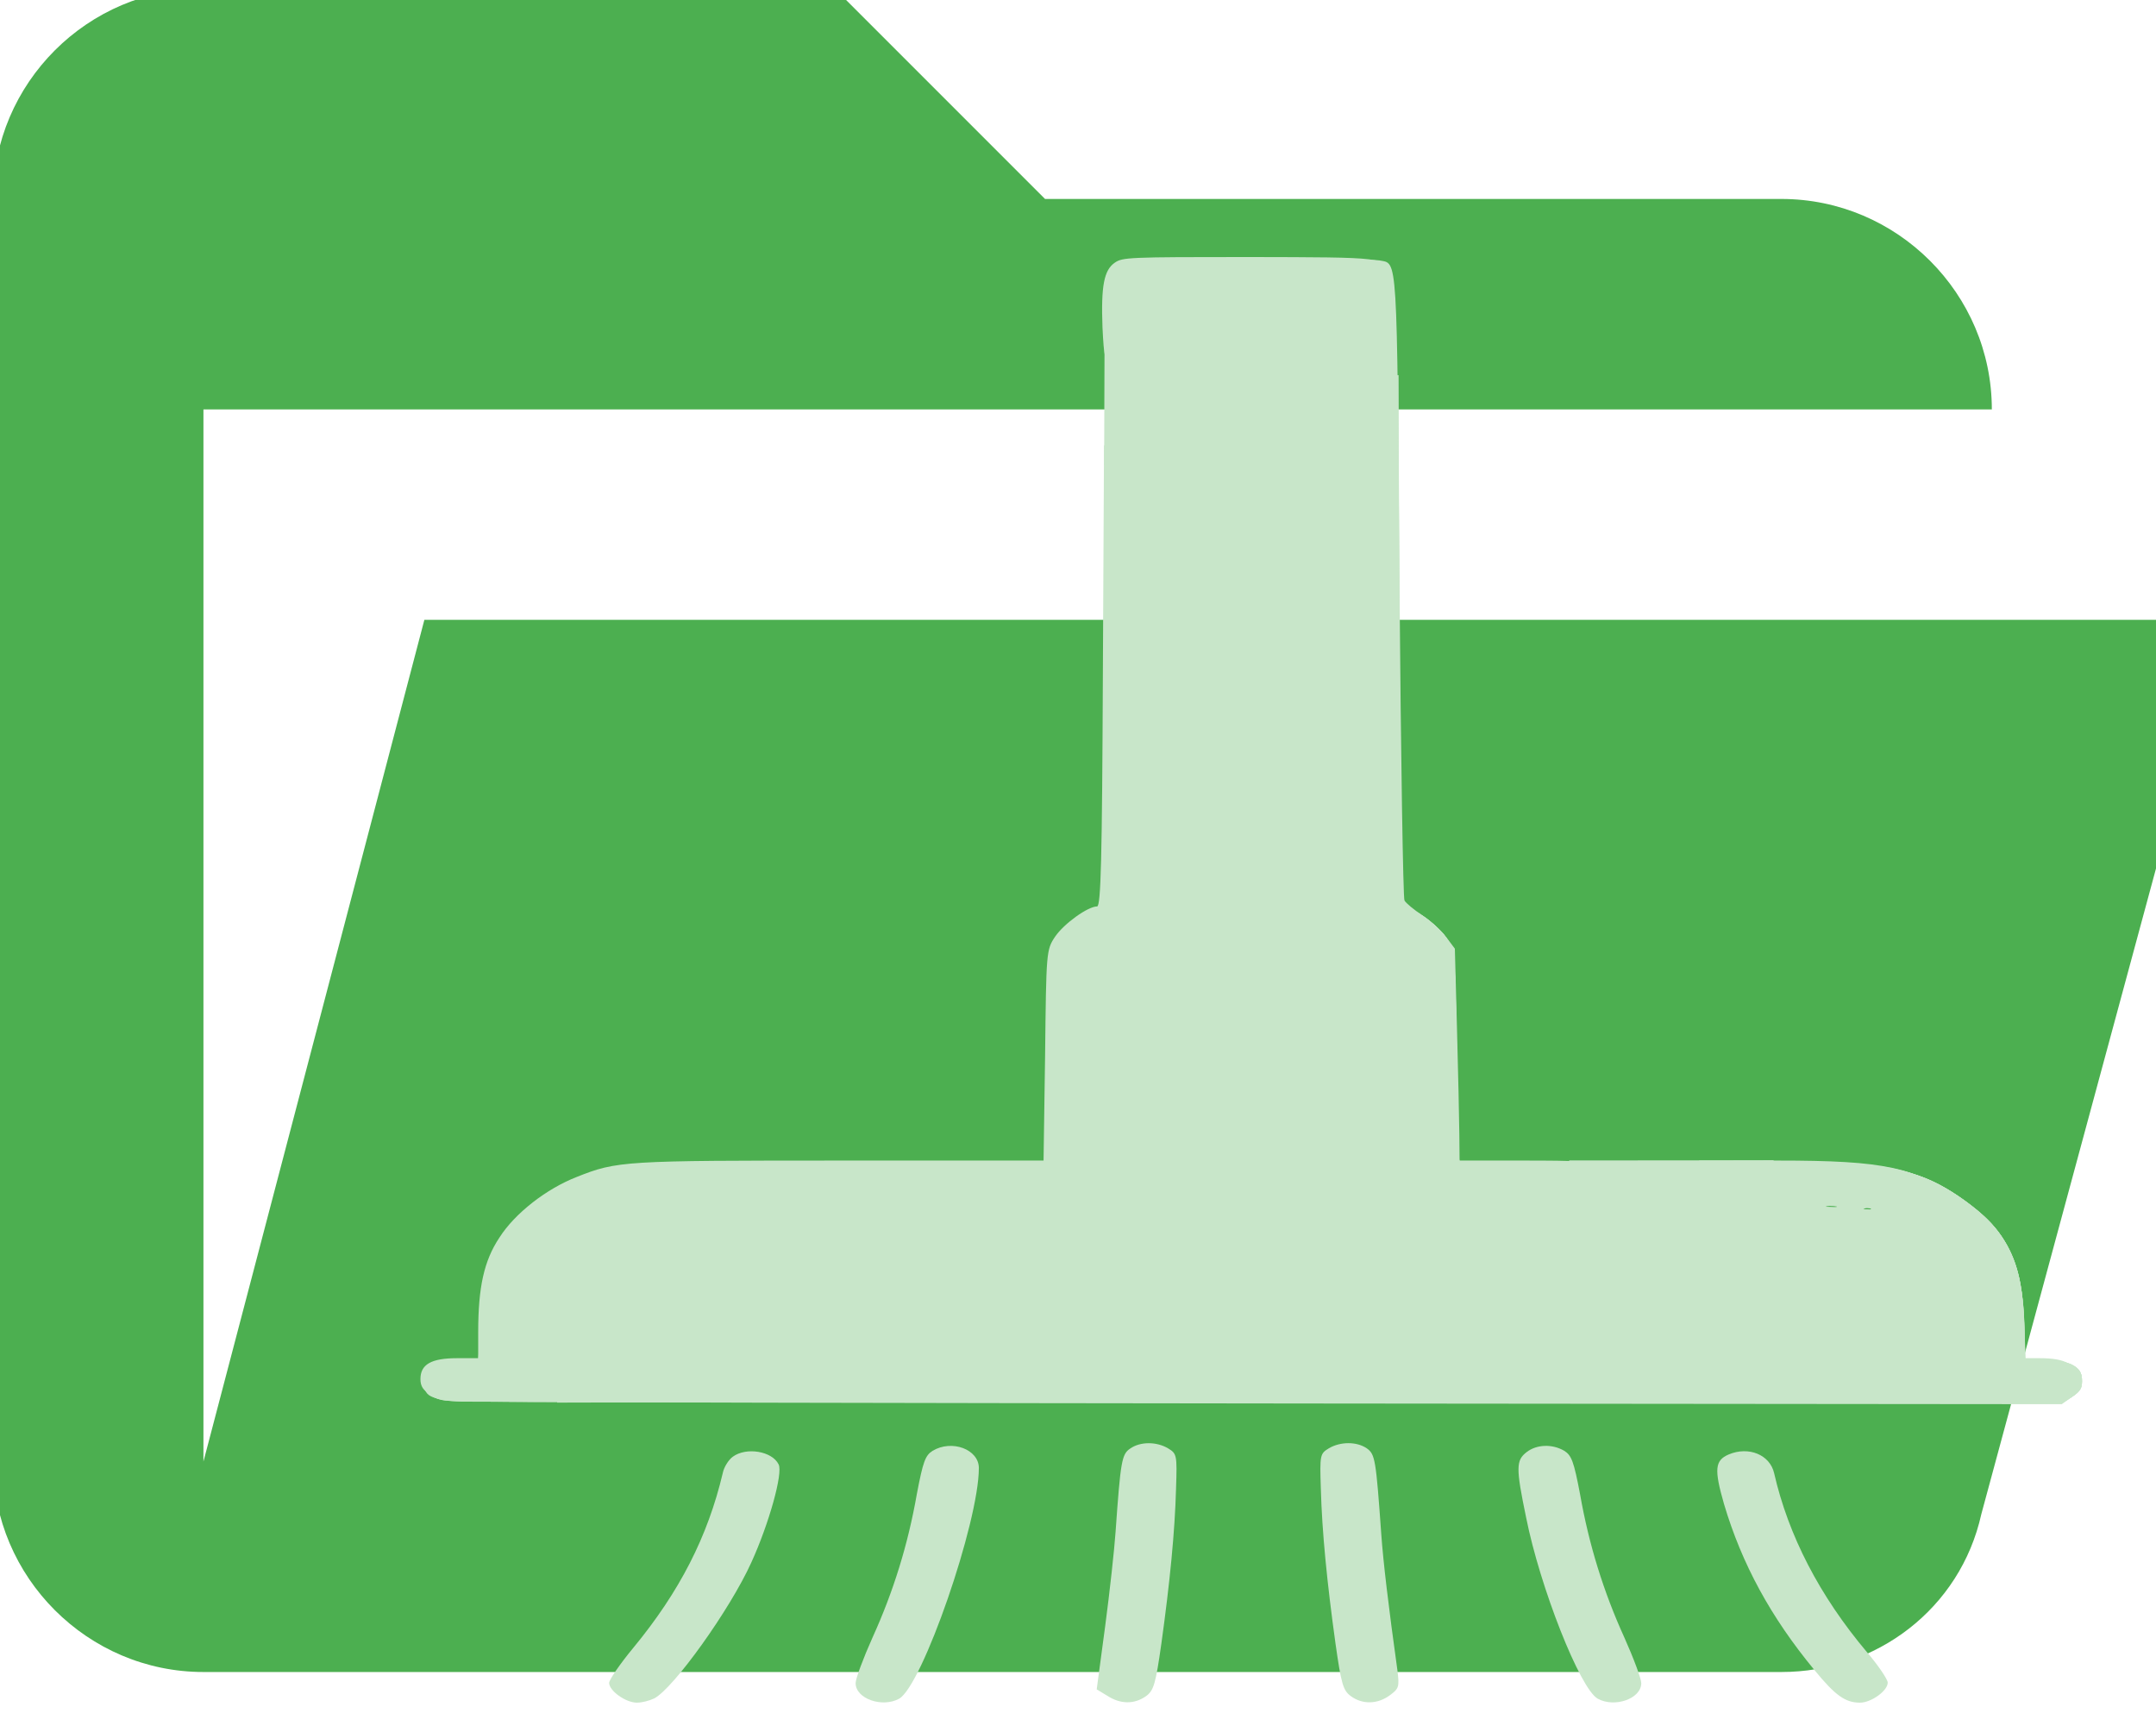 <?xml version="1.0" encoding="UTF-8" standalone="no"?>
<!-- Created with Inkscape (http://www.inkscape.org/) -->

<svg
   width="203.824mm"
   height="163.704mm"
   viewBox="0 0 203.824 163.704"
   version="1.1"
   id="svg1"
   xml:space="preserve"
   sodipodi:docname="folder-intake.svg"
   inkscape:export-filename="folder-intake.svg"
   inkscape:export-xdpi="96"
   inkscape:export-ydpi="96"
   xmlns:inkscape="http://www.inkscape.org/namespaces/inkscape"
   xmlns:sodipodi="http://sodipodi.sourceforge.net/DTD/sodipodi-0.dtd"
   xmlns="http://www.w3.org/2000/svg"
   xmlns:svg="http://www.w3.org/2000/svg"><sodipodi:namedview
     id="namedview1"
     pagecolor="#505050"
     bordercolor="#eeeeee"
     borderopacity="1"
     inkscape:showpageshadow="0"
     inkscape:pageopacity="0"
     inkscape:pagecheckerboard="0"
     inkscape:deskcolor="#505050"
     inkscape:document-units="mm"><inkscape:page
       x="0"
       y="0"
       width="203.824"
       height="163.704"
       id="page2"
       margin="0"
       bleed="0" /></sodipodi:namedview><defs
     id="defs1" /><g
     id="layer1"
     style="display:inline;fill:#4caf50;fill-opacity:1"
     transform="translate(-7.166,-70.132)"><path
       d="M 175.579,228.173 H 26.399 c -10.94,0 -19.891,-8.951 -19.891,-19.891 V 88.938 c 0,-10.94 8.951,-19.89 19.891,-19.89 h 59.672 l 19.891,19.89 h 69.617 c 10.94,0 19.891,8.951 19.891,19.891 v 0 H 26.399 v 99.453 L 47.285,128.72 H 217.35 l -22.874,84.535 c -1.988,8.951 -9.945,14.918 -18.896,14.918 z"
       id="path1-1"
       style="display:inline;fill:#4caf50;fill-opacity:1;stroke-width:9.945" /><path
       d="M 85.465,70.132 H 26.741 c -10.864,0 -19.575,8.711 -19.575,19.575 V 207.155 a 19.575,19.575 0 0 0 19.575,19.575 H 183.338 a 19.575,19.575 0 0 0 19.575,-19.575 v -97.873 c 0,-10.864 -8.809,-19.575 -19.575,-19.575 H 105.039 Z"
       id="path1"
       style="display:none;fill:#4caf50;fill-opacity:1;stroke-width:9.787" /></g><style
     type="text/css"
     id="style1">
	.st0{fill:#08743B;stroke:#CF2027;stroke-miterlimit:10;}
</style><style
     type="text/css"
     id="style1-6">
	.st0{fill:#08743B;stroke:#CF2027;stroke-miterlimit:10;}
</style><g
     inkscape:groupmode="layer"
     id="layer2"
     inkscape:label="icon"
     style="fill:#c8e6c9;fill-opacity:1"
     transform="matrix(1.517,0,0,1.112,-102.374,-14.23)"><g
       transform="matrix(0.024,0,0,-0.024,83.846,157.525)"
       fill="#000000"
       stroke="none"
       id="g8"
       style="fill:#c8e6c9;fill-opacity:1"><path
         d="m 2213,5100 c -28,-26 -36,-82 -32,-229 4,-108 6,-123 26,-142 29,-29 77,-29 106,-1 19,20 22,35 25,132 l 4,110 h 219 219 V 3905 2840 h -220 -219 l -3,806 -3,806 -24,19 c -30,24 -72,24 -102,0 l -24,-19 -3,-816 c -2,-643 -5,-816 -15,-816 -24,0 -86,-61 -109,-107 -23,-47 -23,-53 -26,-420 l -4,-373 h -522 c -568,0 -585,-1 -690,-58 -79,-42 -161,-129 -201,-215 -40,-82 -55,-176 -55,-334 v -93 h -55 c -67,0 -95,-22 -95,-74 0,-25 7,-40 26,-55 26,-21 35,-21 630,-21 427,0 610,3 628,11 51,23 55,103 7,128 -13,7 -181,11 -500,11 H 720 v 145 c 0,122 3,153 21,200 25,67 94,141 164,175 l 50,25 1241,5 c 1203,5 1243,6 1263,24 27,25 28,79 1,106 -18,18 -33,20 -194,20 h -174 l -4,373 c -3,367 -3,373 -26,420 -24,47 -85,107 -109,107 -10,0 -13,217 -13,1103 0,676 -4,1115 -10,1136 -17,61 -13,60 -371,61 -310,0 -326,-1 -346,-20 z m 697,-2430 c 19,-19 20,-33 20,-385 v -365 h -69 -68 l -6,116 c -4,96 -10,125 -29,163 -83,161 -313,161 -396,0 -19,-38 -25,-67 -29,-163 l -6,-116 h -68 -69 v 365 c 0,352 1,366 20,385 19,19 33,20 350,20 317,0 331,-1 350,-20 z m -300,-520 c 17,-17 20,-33 20,-125 v -105 h -70 -70 v 105 c 0,118 13,145 70,145 17,0 39,-9 50,-20 z"
         id="path1-0"
         style="fill:#c8e6c9;fill-opacity:1" /><path
         d="m 3711,1894 c -26,-33 -27,-65 -2,-95 19,-24 23,-24 238,-29 206,-5 221,-6 268,-30 70,-34 139,-108 164,-175 18,-47 21,-78 21,-200 V 1220 H 3190 c -1197,0 -1210,0 -1230,-20 -30,-30 -27,-83 6,-109 l 27,-21 h 1332 1332 l 27,21 c 19,15 26,30 26,55 0,52 -28,74 -95,74 h -55 v 93 c 0,236 -39,358 -147,465 -121,119 -199,142 -479,142 h -203 z"
         id="path2"
         style="fill:#c8e6c9;fill-opacity:1" /><path
         d="m 2253,900 c -22,-20 -25,-44 -38,-295 -3,-60 -15,-211 -27,-334 l -22,-224 28,-23 c 34,-30 70,-30 100,-1 20,20 25,42 40,187 22,216 35,396 38,548 3,120 2,124 -21,143 -30,24 -72,24 -98,-1 z"
         id="path3"
         style="fill:#c8e6c9;fill-opacity:1" /><path
         d="m 2769,901 c -23,-19 -24,-23 -21,-143 3,-152 16,-332 38,-548 15,-145 20,-167 40,-187 30,-30 69,-29 101,3 24,24 25,30 20,87 -24,235 -37,387 -42,482 -14,268 -16,285 -38,306 -26,24 -68,24 -98,0 z"
         id="path4"
         style="fill:#c8e6c9;fill-opacity:1" /><path
         d="m 1740,892 c -19,-16 -25,-38 -41,-153 -23,-179 -61,-346 -115,-508 -24,-73 -44,-146 -44,-162 0,-55 69,-88 113,-55 60,46 207,624 207,817 0,66 -70,102 -120,61 z"
         id="path5"
         style="fill:#c8e6c9;fill-opacity:1" /><path
         d="m 3282,887 c -27,-29 -28,-54 -1,-231 36,-247 140,-607 186,-642 44,-33 113,0 113,55 0,16 -20,89 -44,162 -54,162 -92,329 -115,508 -16,115 -22,137 -41,153 -31,25 -72,23 -98,-5 z"
         id="path6"
         style="fill:#c8e6c9;fill-opacity:1" /><path
         d="m 1221,871 c -11,-11 -23,-37 -26,-58 C 1156,588 1083,393 962,193 928,137 900,81 900,70 900,42 943,0 972,0 c 13,0 33,7 45,15 50,35 197,315 252,481 46,137 83,318 71,348 -17,47 -84,62 -119,27 z"
         id="path7"
         style="fill:#c8e6c9;fill-opacity:1" /><path
         d="m 3807,879 c -36,-21 -38,-53 -12,-176 46,-211 121,-400 235,-588 54,-90 80,-115 118,-115 29,0 72,42 72,71 0,11 -24,60 -54,108 -123,199 -204,413 -241,634 -11,65 -66,96 -118,66 z"
         id="path8"
         style="fill:#c8e6c9;fill-opacity:1" /></g><path
       style="fill:#c8e6c9;fill-opacity:1;stroke-width:1.533"
       d="m 517.873,386.797 0.413,-34.118 31.631,-0.414 31.631,-0.414 0.933,3.481 c 0.513,1.914 0.942,17.454 0.954,34.532 l 0.021,31.051 h -5.932 -5.932 L 570.858,409.506 c -0.817,-12.726 -3.255,-17.749 -10.871,-22.393 -9.524,-5.807 -22.756,-2.215 -27.805,7.549 -1.294,2.502 -2.807,9.433 -3.361,15.402 l -1.009,10.852 h -5.176 -5.176 z"
       id="path9"
       transform="scale(0.265)" /><path
       style="fill:#c8e6c9;fill-opacity:1;stroke-width:0.265"
       d="m 139.868,51.145 0.025,-8.951 -3.575,0.025 -0.025,10.092 z"
       id="path10" /><path
       style="fill:#c8e6c9;fill-opacity:1;stroke-width:0.265"
       d="m 165.279,111.435 c 12.802,0 12.784,-0.018 12.784,-0.018 l -4.518,3.299 -8.947,0.036 z"
       id="path11" /><path
       style="fill:#c8e6c9;fill-opacity:1;stroke-width:0.265"
       d="m 123.779,128.432 8.495,-0.051 -0.52,3.398 -9.737,-0.076 z"
       id="path12" /><path
       style="fill:#c8e6c9;fill-opacity:1;stroke-width:1.084"
       d="m 529.505,250.737 c -0.235,-47.857 -0.244,-91.282 -0.021,-96.5 l 0.405,-9.487 h 19.406 19.406 v 96.5 96.5 h -19.384 -19.384 z"
       id="path13"
       transform="scale(0.265)" /><path
       style="fill:#c8e6c9;fill-opacity:1;stroke-width:1.084"
       d="m 421.897,484.482 -40.002,-0.383 0.566,-13.966 c 0.515,-12.692 0.845,-14.478 3.624,-19.583 1.682,-3.09 4.79,-6.978 6.908,-8.642 8.548,-6.714 -1.384,-6.219 138.842,-6.922 70.667,-0.354 136.567,-0.277 146.445,0.172 16.782,0.763 18.285,1.008 22.938,3.735 6.517,3.819 11.725,10.53 13.508,17.406 0.789,3.042 1.435,10.547 1.435,16.679 v 11.149 h -93.07 c -51.189,0 -108.397,0.166 -127.131,0.369 -18.733,0.203 -52.061,0.197 -74.062,-0.013 z"
       id="path14"
       transform="scale(0.265)" /><path
       style="fill:#c8e6c9;fill-opacity:1;stroke-width:0.542"
       d="m 542.951,414.326 c 0.006,-12.536 1.189,-15.586 6.046,-15.586 2.115,0 2.942,0.299 4.378,1.581 l 1.77,1.581 0.18,9.533 0.18,9.533 h -6.279 -6.279 z"
       id="path15"
       transform="scale(0.265)" /><path
       style="fill:#c8e6c9;fill-opacity:1;stroke-width:0.008"
       d="m 532.448,157.524 v -0.233 h 8.992 8.992 v 0.233 0.233 h -8.992 -8.992 z"
       id="path16"
       transform="matrix(0.265,0,0,0.265,0.574,-3.443)" /><path
       style="fill:#c8e6c9;fill-opacity:1;stroke-width:0.034"
       d="m 527.208,349.516 c -4.4e-4,-0.601 -0.023,-6.551 -0.05,-13.223 -0.027,-6.672 -0.05,-12.858 -0.05,-13.748 l -7.9e-4,-1.618 h 0.254 0.254 l 5.7e-4,1.11 c 3.1e-4,0.61 0.03,6.942 0.067,14.07 0.037,7.128 0.067,13.307 0.067,13.731 l 5.6e-4,0.771 h -0.271 -0.271 z"
       id="path17"
       transform="matrix(0.265,0,0,0.265,0.574,-3.443)" /><path
       style="fill:#c8e6c9;fill-opacity:1;stroke-width:0.034"
       d="m 527.095,318.14 c -0.012,-1.533 -0.029,-5.692 -0.038,-9.242 -0.009,-3.55 -0.026,-7.595 -0.038,-8.988 l -0.021,-2.533 h 0.237 0.237 l 0.02,0.72 c 0.011,0.396 0.035,4.799 0.055,9.784 0.019,4.985 0.044,9.96 0.056,11.054 l 0.021,1.991 h -0.254 -0.254 z"
       id="path18"
       transform="matrix(0.265,0,0,0.265,0.574,-3.443)" /><path
       style="fill:#c8e6c9;fill-opacity:1;stroke-width:0.012"
       d="m 527.492,298.128 c 0,-0.096 -0.004,-0.304 -0.008,-0.463 l -0.008,-0.289 h -0.23 -0.23 l -0.007,-0.632 c -0.004,-0.348 -0.01,-1.794 -0.013,-3.214 -0.003,-1.42 -0.009,-2.871 -0.013,-3.225 l -0.007,-0.644 h 0.24 0.24 l 0.007,0.267 c 0.009,0.348 0.045,8.362 0.037,8.369 -0.003,0.003 -0.006,-0.072 -0.006,-0.168 z"
       id="path19"
       transform="matrix(0.265,0,0,0.265,0.574,-3.443)" /><path
       style="fill:#c8e6c9;fill-opacity:1;stroke-width:0.034"
       d="m 526.971,287.187 c -4.4e-4,-1.356 -0.023,-7.931 -0.05,-14.612 -0.027,-6.681 -0.05,-12.387 -0.05,-12.681 l -8.1e-4,-0.534 h 0.22 0.22 l 5.6e-4,0.771 c 3e-4,0.424 0.031,6.618 0.067,13.765 0.037,7.147 0.067,13.616 0.067,14.375 l 5.3e-4,1.381 h -0.237 -0.237 z"
       id="path20"
       transform="matrix(0.265,0,0,0.265,0.574,-3.443)" /><path
       style="fill:#c8e6c9;fill-opacity:1;stroke-width:0.068"
       d="m 526.892,259.297 c -0.015,-0.049 -0.07,-12.432 -0.122,-27.518 -0.072,-21.14 -0.112,-27.447 -0.175,-27.51 -0.063,-0.062 -0.081,-2.472 -0.081,-10.436 v -10.355 l 0.322,-1e-5 0.322,-1e-5 -0.023,6.624 c -0.012,3.643 0.018,20.256 0.068,36.916 0.05,16.66 0.09,30.749 0.09,31.308 v 1.016 l -0.187,0.021 c -0.111,0.013 -0.198,-0.015 -0.215,-0.068 z"
       id="path21"
       transform="matrix(0.265,0,0,0.265,0.574,-3.443)" /><path
       style="fill:#c8e6c9;fill-opacity:1;stroke-width:0.034"
       d="m 526.55,178.947 c 0.018,-4.036 0.027,-4.601 0.086,-5.328 0.147,-1.835 0.16,-2.145 0.54,-12.91 0.057,-1.603 0.111,-3.025 0.122,-3.16 l 0.019,-0.246 h 2.555 2.555 v 0.22 0.22 h -2.352 -2.352 l -0.021,0.313 c -0.05,0.756 -0.397,9.249 -0.427,10.445 -0.043,1.753 -0.101,8.723 -0.101,12.19 l -2.1e-4,2.77 h -0.323 -0.323 z"
       id="path22"
       transform="matrix(0.265,0,0,0.265,0.574,-3.443)" /><path
       style="fill:#c8e6c9;fill-opacity:1;stroke-width:0.034"
       d="m 566.548,339.241 v -11.368 h 0.254 0.254 v 11.368 11.368 h -0.254 -0.254 z"
       id="path23"
       transform="matrix(0.265,0,0,0.265,0.574,-3.443)" /><path
       style="fill:#c8e6c9;fill-opacity:1;stroke-width:0.177"
       d="m 383.517,504.432 v -6.753 l 36.549,0.089 c 27.343,0.067 37.662,0.149 40.968,0.327 5.527,0.298 34.239,0.267 40.835,-0.043 3.238,-0.153 32.188,-0.228 108.336,-0.283 l 103.916,-0.074 -0.084,-11.878 c -0.052,-7.305 -0.161,-12.457 -0.284,-13.381 -0.835,-6.289 -3.597,-11.429 -8.883,-16.529 -3.205,-3.092 -7.068,-5.577 -10.413,-6.698 -2.644,-0.886 -6.681,-1.165 -22.087,-1.524 -10.004,-0.233 -15.627,-0.48 -17.219,-0.754 -1.715,-0.296 -30.308,-0.292 -40.499,0.005 -10.557,0.308 -42.317,0.526 -121.534,0.832 -37.384,0.145 -73.354,0.295 -79.933,0.334 l -11.962,0.071 -2.975,1.537 c -1.637,0.845 -3.731,2.042 -4.655,2.66 -3.349,2.24 -6.583,5.468 -8.937,8.919 l -1.139,1.67 v -10.022 -10.022 l 1.282,-0.943 c 2.491,-1.833 6.484,-4.004 9.502,-5.165 3.011,-1.159 7.152,-1.827 13.7,-2.211 4.729,-0.277 32.485,-0.502 63.4,-0.513 l 27.337,-0.01 0.105,-2.873 c 0.058,-1.58 0.189,-12.856 0.291,-25.058 0.269,-32.016 0.445,-37.845 1.236,-40.94 1.112,-4.348 6.282,-10.701 10.127,-12.445 1.002,-0.454 1.153,-0.588 1.248,-1.099 0.419,-2.263 0.721,-14.674 0.922,-37.838 l 0.116,-13.391 h 26.849 26.849 v 13.783 c 0,12.179 0.031,13.771 0.265,13.681 0.233,-0.089 0.265,-1.785 0.265,-13.783 v -13.681 h 7.221 7.221 l 0.116,2.149 c 0.064,1.182 0.117,7.367 0.118,13.744 0.005,17.985 0.367,33.876 0.812,35.652 0.076,0.304 0.295,0.474 0.778,0.604 2.45,0.66 7.372,5.771 9.369,9.731 0.847,1.678 1.353,3.369 1.586,5.295 0.333,2.754 0.528,10.708 0.705,28.815 0.096,9.869 0.228,22.368 0.293,27.777 l 0.118,9.834 20.701,0.113 c 11.385,0.062 30.565,0.093 42.621,0.069 15.91,-0.032 22.866,0.016 25.367,0.175 15.538,0.988 21.854,3.505 30.773,12.263 3.886,3.816 6.498,7.325 8.45,11.35 3.925,8.093 5.312,16.894 5.321,33.746 l 0.003,5.966 3.403,10e-4 c 5.048,0.002 6.882,0.413 8.471,1.9 1.222,1.143 1.618,2.269 1.632,4.64 0.009,1.578 -0.051,1.994 -0.402,2.776 -0.432,0.964 -1.502,2.084 -3.236,3.387 l -1.003,0.754 -130.254,-0.11 c -71.639,-0.06 -134.311,-0.114 -139.269,-0.118 -4.959,-0.005 -25.98,0.048 -46.713,0.117 l -37.698,0.125 z m 169.867,-78.356 c -0.009,-4.4 -0.083,-8.397 -0.165,-8.883 -0.085,-0.501 -0.107,2.924 -0.052,7.911 l 0.097,8.795 h -6.229 -6.229 l 0.094,-7.027 c 0.1,-7.467 0.226,-9.02 0.914,-11.27 0.534,-1.748 1.257,-2.761 2.354,-3.302 0.719,-0.354 1.101,-0.411 2.778,-0.411 2.272,0 2.589,0.117 4.41,1.629 1.247,1.035 1.348,0.814 0.156,-0.338 -1.08,-1.043 -2.527,-1.612 -4.318,-1.7 -3.121,-0.152 -4.865,0.95 -5.674,3.586 -0.582,1.896 -0.697,3.512 -0.793,11.186 l -0.099,7.822 h 6.385 6.385 z m 21.727,7.867 -5.6,-0.049 -0.099,-0.926 c -0.054,-0.509 -0.262,-3.551 -0.461,-6.759 -0.611,-9.842 -1.266,-13.762 -2.926,-17.516 -1.645,-3.72 -5.527,-7.405 -10.064,-9.555 -5.466,-2.589 -12.245,-2.395 -17.832,0.512 -1.483,0.771 -3.899,2.474 -4.345,3.061 -0.142,0.187 -0.023,0.131 0.265,-0.125 2.18,-1.939 5.601,-3.572 9.073,-4.331 1.87,-0.409 5.799,-0.411 7.858,-0.004 6.183,1.223 11.246,5.082 14.069,10.722 1.873,3.741 2.186,5.774 2.759,17.944 0.156,3.306 0.322,6.269 0.37,6.585 l 0.086,0.575 6.223,-0.042 6.223,-0.042 z m -61.531,-40.659 c -0.025,-7.462 -0.046,-1.357 -0.046,13.568 0,14.924 0.021,21.03 0.046,13.568 0.025,-7.462 0.025,-19.673 0,-27.135 z m 1.766,37.572 c -0.035,-0.611 -0.063,-0.157 -0.064,1.01 -3.5e-4,1.167 0.028,1.667 0.063,1.112 0.035,-0.555 0.035,-1.51 6.3e-4,-2.121 z m 10.713,1.584 c 0.062,-0.802 0.104,-1.975 0.092,-2.607 -0.018,-0.996 -0.052,-0.866 -0.251,0.972 -0.282,2.6 -0.299,3.094 -0.106,3.094 0.083,0 0.202,-0.656 0.264,-1.458 z m 0.24,-5.127 c -0.042,-0.219 -0.077,-0.04 -0.077,0.398 0,0.438 0.035,0.617 0.077,0.398 0.042,-0.219 0.042,-0.577 0,-0.795 z m -10.778,-8.574 c -0.036,-0.462 -0.066,-0.084 -0.066,0.84 0,0.924 0.03,1.302 0.066,0.84 0.036,-0.462 0.036,-1.218 0,-1.679 z m -0.002,-3.09 c -0.039,-0.318 -0.072,-0.1 -0.073,0.483 -9.9e-4,0.583 0.031,0.843 0.071,0.578 0.04,-0.266 0.041,-0.743 0.002,-1.061 z m 0.18,-13.703 c -0.032,-0.851 -0.059,-0.155 -0.059,1.547 0,1.701 0.026,2.398 0.059,1.547 0.032,-0.851 0.032,-2.243 0,-3.094 z m 0.177,-14.593 c -0.033,-0.797 -0.059,-0.097 -0.059,1.555 2e-4,1.653 0.027,2.305 0.059,1.45 0.033,-0.856 0.032,-2.208 -3.7e-4,-3.005 z m 0.177,-14.575 c -0.032,-0.851 -0.059,-0.155 -0.059,1.547 0,1.701 0.026,2.398 0.059,1.547 0.032,-0.851 0.032,-2.243 0,-3.094 z m -2.303,0.179 c -0.041,-0.269 -0.075,-0.091 -0.076,0.395 -10e-4,0.486 0.032,0.706 0.074,0.489 0.042,-0.217 0.043,-0.615 0.002,-0.884 z m 0.167,-2.742 c -0.049,-0.122 -0.089,-0.022 -0.089,0.221 0,0.243 0.04,0.343 0.089,0.221 0.049,-0.122 0.049,-0.32 0,-0.442 z m 34.178,-4.906 c 29.606,-0.372 31.656,-0.447 24.042,-0.874 -4.202,-0.236 -45.608,-0.243 -50.071,-0.008 -3.293,0.173 -4.509,0.339 -5.525,0.755 -0.456,0.186 -0.058,0.231 2.828,0.319 3.501,0.107 6.619,0.086 28.726,-0.192 z"
       id="path24"
       transform="matrix(0.265,0,0,0.265,0.574,-3.443)" /><path
       style="fill:#c8e6c9;fill-opacity:1;stroke-width:0.125"
       d="m 396.188,443.465 v -7.362 l 1.219,-0.269 c 2.864,-0.632 6.288,-1.026 11.031,-1.269 5.709,-0.292 15.908,-0.382 52.264,-0.462 l 38.077,-0.083 0.081,-5.573 c 0.045,-3.065 0.138,-11.423 0.206,-18.573 0.356,-37.056 0.447,-40.546 1.137,-44 0.269,-1.347 0.957,-3.099 1.767,-4.5 2.017,-3.49 6.617,-8.087 8.81,-8.803 0.291,-0.095 0.611,-0.263 0.71,-0.372 0.379,-0.418 0.637,-4.278 0.781,-11.66 l 0.083,-4.227 h 34.714 34.714 l 0.078,0.391 c 0.043,0.215 0.078,1.326 0.078,2.469 3.2e-4,4.929 0.379,12.308 0.661,12.862 0.096,0.189 0.427,0.409 0.9,0.599 1.139,0.457 2.352,1.347 3.96,2.906 3.894,3.774 6.065,7.41 6.657,11.154 0.46,2.908 0.638,8.728 0.819,26.745 0.301,30.122 0.415,40.565 0.443,40.6 0.017,0.02 14.915,0.072 33.107,0.114 l 33.077,0.077 v 6.613 6.613 l -0.969,-0.069 c -0.533,-0.038 -1.616,-0.1 -2.406,-0.139 -0.791,-0.039 -2.141,-0.165 -3,-0.282 -1.398,-0.189 -3.242,-0.212 -17.5,-0.213 -10.161,-10e-4 -17.727,0.055 -20.875,0.155 -7.118,0.227 -20.342,0.383 -44.562,0.527 -20.645,0.123 -33.796,0.182 -126.735,0.568 l -44.235,0.184 -2.547,1.32 -2.547,1.32 z m 157.25,-14.309 c -3.1e-4,-5.931 -0.139,-11.733 -0.263,-11.031 -0.049,0.275 -0.039,3.622 0.021,7.438 0.06,3.816 0.111,7.261 0.114,7.656 l 0.004,0.719 h -6.248 -6.248 l -0.034,-4.719 -0.034,-4.719 -0.03,4.781 -0.03,4.781 h 6.375 6.375 z m 20.407,4.813 c -2.423,-0.019 -4.406,-0.063 -4.406,-0.099 0,-0.646 -0.934,-13.74 -1.07,-14.995 -1.034,-9.565 -3.395,-14.037 -9.555,-18.098 -5.434,-3.583 -11.601,-4.388 -17.812,-2.328 -2.116,0.702 -4.995,2.303 -6.38,3.549 -0.339,0.305 -0.23,0.25 0.346,-0.176 3.887,-2.87 8.903,-4.293 13.69,-3.884 2.014,0.172 3.098,0.392 4.919,0.996 5.083,1.687 9.163,5.275 11.596,10.198 1.167,2.362 1.722,4.521 2.075,8.076 0.148,1.491 0.941,15.484 0.941,16.609 0,0.238 0.115,0.243 5.031,0.214 l 5.031,-0.03 z m -47.781,-2.166 c 0.137,-2.234 0.146,-2.553 0.068,-2.475 -0.066,0.066 -0.442,3.702 -0.442,4.277 0,0.261 0.041,0.342 0.128,0.254 0.07,-0.07 0.181,-0.996 0.247,-2.056 z m 0.211,-4.139 c -0.04,-0.1 -0.07,-0.07 -0.075,0.075 -0.005,0.132 0.024,0.206 0.066,0.164 0.042,-0.042 0.046,-0.149 0.01,-0.24 z m 14.794,-7.789 c 0.264,-3.412 0.891,-5.517 2.007,-6.738 0.89,-0.974 1.558,-1.228 3.412,-1.299 2.367,-0.091 3.089,0.149 4.826,1.6 0.5,0.417 0.94,0.727 0.978,0.689 0.038,-0.038 -0.236,-0.381 -0.61,-0.761 -1.282,-1.303 -3.314,-2.016 -5.368,-1.884 -3.002,0.193 -4.383,1.485 -5.047,4.718 -0.265,1.293 -0.455,3.662 -0.429,5.363 0.012,0.791 0.038,1.128 0.058,0.75 0.02,-0.378 0.097,-1.475 0.172,-2.438 z m -25.541,-3.967 c -0.03,-0.155 -0.056,-0.058 -0.057,0.217 -10e-4,0.275 0.023,0.402 0.054,0.283 0.031,-0.12 0.032,-0.345 0.003,-0.5 z m -1.873,-9.499 c -0.028,-0.225 -0.051,-0.071 -0.052,0.342 -7e-4,0.412 0.022,0.596 0.051,0.408 0.029,-0.188 0.029,-0.525 10e-4,-0.75 z m 2.376,-32.937 c -0.027,-0.259 -0.05,-0.078 -0.05,0.403 -5.6e-4,0.481 0.022,0.693 0.049,0.472 0.028,-0.222 0.028,-0.616 10e-4,-0.875 z m -2.253,-0.314 c -0.03,-0.155 -0.056,-0.058 -0.057,0.217 -10e-4,0.275 0.023,0.402 0.054,0.283 0.031,-0.12 0.032,-0.345 0.003,-0.5 z m 0.122,-2.744 c -0.04,-0.1 -0.07,-0.07 -0.075,0.075 -0.005,0.132 0.024,0.206 0.066,0.164 0.042,-0.042 0.046,-0.149 0.01,-0.24 z m 32.415,-5.1 c 4.709,-0.066 12.894,-0.178 18.188,-0.248 5.294,-0.07 10.019,-0.166 10.5,-0.213 l 0.875,-0.085 -0.625,-0.097 c -1.888,-0.294 -8.056,-0.375 -28.312,-0.373 -20.657,0.002 -25.801,0.075 -28.215,0.397 -1.252,0.167 -2.352,0.477 -2.207,0.621 0.061,0.061 0.589,0.135 1.173,0.164 1.512,0.075 18.517,-0.023 28.624,-0.165 z"
       id="path26"
       transform="matrix(0.265,0,0,0.265,0.574,-3.443)" /><path
       style="fill:#c8e6c9;fill-opacity:1;stroke-width:0.125"
       d="m 396.188,443.441 c 0,-4.058 0.043,-7.378 0.095,-7.378 0.052,0 0.713,-0.138 1.469,-0.306 2.528,-0.563 5.856,-0.947 10.312,-1.189 5.051,-0.274 16.521,-0.385 52.806,-0.508 20.827,-0.071 37.879,-0.142 37.892,-0.157 0.028,-0.032 0.246,-19.463 0.429,-38.215 0.182,-18.655 0.362,-25.403 0.758,-28.438 0.496,-3.799 2.335,-7.192 5.909,-10.902 1.69,-1.755 3.151,-2.913 4.537,-3.599 0.629,-0.311 1.178,-0.654 1.22,-0.763 0.253,-0.66 0.523,-5.465 0.653,-11.642 l 0.085,-4.031 h 34.717 c 31.542,0 34.724,0.018 34.793,0.198 0.042,0.109 0.076,1.135 0.077,2.281 0.003,4.785 0.397,12.581 0.665,13.144 0.096,0.201 0.503,0.487 1.158,0.812 1.309,0.65 2.191,1.318 3.785,2.867 3.807,3.698 5.945,7.292 6.576,11.056 0.52,3.102 0.627,7.585 0.939,39.329 0.143,14.575 0.289,26.842 0.325,27.261 l 0.066,0.761 17.711,0.083 c 9.741,0.046 24.616,0.083 33.055,0.083 l 15.344,5e-5 v 6.625 6.625 l -0.281,-0.001 c -0.956,-0.004 -4.678,-0.28 -6.156,-0.456 -1.551,-0.185 -3.538,-0.208 -17.5,-0.204 -8.662,0.003 -17.859,0.068 -20.438,0.145 -11.337,0.339 -34.84,0.52 -107.375,0.827 -23.891,0.101 -58.062,0.247 -75.938,0.323 l -32.5,0.138 -2.594,1.304 -2.594,1.304 z m 144.593,-12.722 c -0.023,-0.602 -0.042,-0.109 -0.042,1.094 0,1.203 0.019,1.695 0.042,1.094 0.023,-0.602 0.023,-1.586 0,-2.188 z m 12.55,-8.531 -0.104,-3.938 -0.02,3.886 c -0.011,2.137 0.022,5.681 0.074,7.875 L 553.375,434 l 0.03,-3.938 c 0.017,-2.166 -0.017,-5.709 -0.074,-7.875 z m 15.981,10.844 c -4.1e-4,-1.144 -0.687,-11.263 -0.939,-13.844 -0.599,-6.129 -1.845,-10.249 -4.01,-13.256 -1.784,-2.478 -4.713,-4.885 -7.863,-6.462 -2.072,-1.037 -2.893,-1.284 -4.226,-1.272 l -1.149,0.011 0.875,0.227 c 3.102,0.804 5.902,2.256 8.299,4.303 2.154,1.839 4.104,4.51 5.291,7.247 1.007,2.322 1.463,4.559 1.783,8.743 0.18,2.349 0.814,13.88 0.814,14.797 0,0.404 0.01,0.411 0.562,0.411 h 0.562 z m -43.315,-1.103 0.054,-1.678 -0.174,1.438 c -0.218,1.807 -0.231,2.216 -0.062,2.047 0.07,-0.07 0.152,-0.883 0.182,-1.806 z m 0.151,-2.334 c -0.031,-0.12 -0.057,-0.022 -0.057,0.219 0,0.241 0.026,0.339 0.057,0.219 0.032,-0.12 0.032,-0.317 0,-0.438 z m 15.159,-12.016 c 0.214,-1.261 0.598,-2.585 0.955,-3.289 0.451,-0.89 1.319,-1.772 2.086,-2.119 0.595,-0.269 0.821,-0.295 2.589,-0.295 1.855,0 1.967,0.015 2.625,0.339 0.378,0.186 1.104,0.679 1.613,1.095 0.997,0.815 1.324,0.905 0.628,0.173 -1.372,-1.444 -3.84,-2.236 -6.019,-1.933 -3.516,0.489 -4.679,2.584 -4.899,8.825 l -0.062,1.75 0.172,-1.86 c 0.095,-1.023 0.235,-2.232 0.312,-2.688 z m -4.192,-17.253 c -0.054,-0.055 -1.803,1.08 -1.803,1.171 0,0.031 0.417,-0.209 0.926,-0.532 0.509,-0.323 0.904,-0.611 0.876,-0.638 z m 12.788,-2.337 c -0.042,-0.042 -0.149,-0.046 -0.24,-0.01 -0.1,0.04 -0.07,0.07 0.075,0.075 0.132,0.005 0.206,-0.024 0.164,-0.066 z m -4.125,-0.125 c -0.042,-0.042 -0.149,-0.046 -0.24,-0.01 -0.1,0.04 -0.07,0.07 0.075,0.075 0.132,0.005 0.206,-0.024 0.164,-0.066 z m 2.817,-0.006 c -0.085,-0.034 -0.253,-0.036 -0.375,-0.005 -0.122,0.032 -0.052,0.06 0.154,0.062 0.206,0.003 0.306,-0.023 0.221,-0.058 z m -0.568,-0.509 c -0.259,-0.027 -0.653,-0.027 -0.875,10e-4 -0.222,0.028 -0.01,0.05 0.472,0.049 0.481,-5.5e-4 0.663,-0.023 0.403,-0.05 z M 544.625,365.308 c 21.84,-0.273 28.322,-0.372 29.688,-0.455 1.359,-0.082 1.4,-0.092 0.75,-0.185 -1.768,-0.252 -9.758,-0.352 -28.125,-0.352 -23.525,9.9e-4 -27.635,0.097 -29.735,0.695 -1.648,0.469 -0.337,0.529 10.235,0.463 4.159,-0.026 11.894,-0.101 17.188,-0.167 z"
       id="path27"
       transform="matrix(0.265,0,0,0.265,0.574,-3.443)" /><path
       style="fill:#c8e6c9;fill-opacity:1;stroke-width:0.125"
       d="m 396.188,443.458 v -7.375 l 0.844,-0.187 c 3.747,-0.832 7.403,-1.216 13.906,-1.461 4.72,-0.177 29.341,-0.363 48.875,-0.368 8.903,-0.002 21.29,-0.042 27.527,-0.087 l 11.339,-0.083 0.063,-0.511 c 0.035,-0.281 0.122,-6.417 0.193,-13.636 0.323,-32.58 0.387,-37.938 0.505,-42.812 0.228,-9.398 0.479,-11.355 1.826,-14.241 1.042,-2.231 3.028,-4.877 5.312,-7.075 1.504,-1.447 2.477,-2.187 3.799,-2.891 0.585,-0.311 1.115,-0.662 1.178,-0.779 0.281,-0.526 0.552,-5.075 0.708,-11.921 l 0.085,-3.719 34.763,0.032 34.763,0.032 0.027,1.438 c 0.064,3.386 0.302,9.953 0.421,11.625 0.19,2.674 0.167,2.62 1.396,3.257 1.5,0.776 2.58,1.637 4.41,3.514 2.019,2.071 3.441,3.954 4.41,5.84 0.886,1.726 1.301,2.92 1.569,4.521 0.584,3.485 0.681,7.94 1.078,49.994 0.071,7.528 0.162,14.536 0.202,15.573 l 0.072,1.886 19.957,0.083 c 10.976,0.046 25.849,0.083 33.05,0.083 l 13.094,4e-5 v 6.625 6.625 l -0.594,-10e-4 c -0.867,-0.002 -3.949,-0.228 -5.996,-0.44 -1.465,-0.152 -4.53,-0.184 -17.438,-0.182 -8.613,8.3e-4 -17.629,0.056 -20.035,0.122 -14.33,0.396 -37.891,0.549 -166.188,1.077 l -49.938,0.206 -2.5,1.264 c -1.375,0.695 -2.542,1.283 -2.594,1.307 -0.052,0.024 -0.094,-3.276 -0.094,-7.332 z M 525.978,432.062 c 0.043,-0.895 0.031,-1.201 -0.03,-0.812 -0.175,1.109 -0.269,2.636 -0.151,2.438 0.062,-0.103 0.143,-0.834 0.18,-1.625 z m 27.381,-6.276 c -0.06,-3.458 -0.127,-5.527 -0.15,-4.599 -0.05,2.093 0.109,11.035 0.196,10.949 0.035,-0.035 0.014,-2.892 -0.046,-6.35 z m 15.911,5.994 c -0.035,-0.086 -0.063,-0.016 -0.063,0.156 0,0.172 0.028,0.242 0.063,0.156 0.035,-0.086 0.035,-0.227 0,-0.312 z m -1.125,-0.5 c -0.035,-0.086 -0.063,-0.016 -0.063,0.156 0,0.172 0.028,0.242 0.063,0.156 0.035,-0.086 0.035,-0.227 0,-0.312 z m -0.122,-2.367 c -0.04,-0.1 -0.07,-0.07 -0.075,0.075 -0.005,0.132 0.024,0.206 0.066,0.164 0.042,-0.042 0.046,-0.149 0.01,-0.24 z m -0.125,-2.375 c -0.04,-0.1 -0.07,-0.07 -0.075,0.075 -0.005,0.132 0.024,0.206 0.066,0.164 0.042,-0.042 0.046,-0.149 0.01,-0.24 z m -0.125,-2.25 c -0.04,-0.1 -0.07,-0.07 -0.075,0.075 -0.005,0.132 0.024,0.206 0.066,0.164 0.042,-0.042 0.046,-0.149 0.01,-0.24 z m 1,0 c -0.04,-0.1 -0.07,-0.07 -0.075,0.075 -0.005,0.132 0.024,0.206 0.066,0.164 0.042,-0.042 0.046,-0.149 0.01,-0.24 z m -0.125,-1.75 c -0.04,-0.1 -0.07,-0.07 -0.075,0.075 -0.005,0.132 0.024,0.206 0.066,0.164 0.042,-0.042 0.046,-0.149 0.01,-0.24 z m -1,-0.625 c -0.04,-0.1 -0.07,-0.07 -0.075,0.075 -0.005,0.132 0.024,0.206 0.066,0.164 0.042,-0.042 0.046,-0.149 0.01,-0.24 z m -26.753,-1.133 c -0.035,-0.086 -0.063,-0.016 -0.063,0.156 0,0.172 0.028,0.242 0.063,0.156 0.035,-0.086 0.035,-0.227 0,-0.312 z m 0.301,-2.438 c 0.17,-1.469 0.631,-3.195 1.1,-4.124 0.453,-0.897 1.388,-1.789 2.207,-2.105 0.513,-0.198 0.948,-0.24 2.496,-0.24 1.77,0 1.913,0.018 2.562,0.33 0.378,0.182 1.077,0.646 1.553,1.031 0.986,0.798 1.303,0.819 0.433,0.028 -1.231,-1.119 -2.905,-1.727 -4.757,-1.73 -2.927,-0.004 -4.51,1.133 -5.285,3.799 -0.265,0.912 -0.569,3.219 -0.548,4.166 0.009,0.412 0.036,0.581 0.06,0.375 0.024,-0.206 0.104,-0.895 0.178,-1.531 z m 26.326,1.445 c -0.04,-0.1 -0.07,-0.07 -0.075,0.075 -0.005,0.132 0.024,0.206 0.066,0.164 0.042,-0.042 0.046,-0.149 0.01,-0.24 z m -0.125,-1.75 c -0.04,-0.1 -0.07,-0.07 -0.075,0.075 -0.005,0.132 0.024,0.206 0.066,0.164 0.042,-0.042 0.046,-0.149 0.01,-0.24 z M 536.5,400.752 l 0.25,-0.204 -0.25,0.123 c -0.138,0.068 -0.362,0.214 -0.5,0.326 l -0.25,0.204 0.25,-0.123 c 0.138,-0.068 0.362,-0.214 0.5,-0.326 z m 16.779,-2.515 c -0.042,-0.042 -0.149,-0.046 -0.24,-0.01 -0.1,0.04 -0.07,0.07 0.075,0.075 0.132,0.005 0.206,-0.024 0.164,-0.066 z M 543.625,365.314 c 31.012,-0.408 32.522,-0.439 31.312,-0.644 -1.5,-0.255 -14.356,-0.379 -32.938,-0.317 -21.162,0.07 -22.763,0.116 -24.976,0.723 -0.443,0.122 -0.486,0.159 -0.274,0.244 0.353,0.142 15.904,0.139 26.875,-0.006 z"
       id="path28"
       transform="matrix(0.265,0,0,0.265,0.574,-3.443)" /><path
       style="fill:#c8e6c9;fill-opacity:1;stroke-width:0.125"
       d="m 445.438,497.607 c -14.106,-0.041 -47.644,-0.297 -48.469,-0.37 l -0.781,-0.069 v -30.542 -30.542 l 1.094,-0.254 c 2.639,-0.613 5.938,-1.014 10.406,-1.266 5.018,-0.283 14.954,-0.379 52.183,-0.506 21.31,-0.072 38.772,-0.159 38.805,-0.192 0.073,-0.073 0.198,-9.262 0.381,-27.929 0.323,-32.894 0.468,-37.625 1.252,-40.676 0.727,-2.828 2.651,-5.924 5.532,-8.9 1.755,-1.813 3.051,-2.857 4.498,-3.626 0.722,-0.384 1.162,-0.698 1.231,-0.881 0.262,-0.69 0.529,-5.355 0.692,-12.074 l 0.084,-3.469 h 34.776 34.776 l 0.085,3.906 c 0.156,7.158 0.416,11.263 0.746,11.767 0.099,0.15 0.594,0.488 1.1,0.751 1.355,0.702 2.474,1.605 4.305,3.472 3.874,3.952 5.68,7.332 6.168,11.542 0.376,3.245 0.533,11.099 0.821,40.938 0.103,10.691 0.222,20.74 0.265,22.331 l 0.077,2.894 0.643,0.071 c 0.353,0.039 15.225,0.109 33.049,0.155 l 32.406,0.084 v 31.42 31.42 l -18.969,0.003 c -35.239,0.006 -126.728,0.237 -143.531,0.363 -18.707,0.14 -41.133,0.215 -53.625,0.178 z m -46.159,-47.245 c -0.042,-0.042 -0.149,-0.046 -0.24,-0.01 -0.1,0.04 -0.07,0.07 0.075,0.075 0.132,0.005 0.206,-0.024 0.164,-0.066 z m 1.375,-0.25 c -0.042,-0.042 -0.149,-0.046 -0.24,-0.01 -0.1,0.04 -0.07,0.07 0.075,0.075 0.132,0.005 0.206,-0.024 0.164,-0.066 z m 1.815,-0.257 c -0.086,-0.035 -0.227,-0.035 -0.312,0 -0.086,0.035 -0.016,0.063 0.156,0.063 0.172,0 0.242,-0.028 0.156,-0.063 z m 1,-0.125 c -0.086,-0.035 -0.227,-0.035 -0.312,0 -0.086,0.035 -0.016,0.063 0.156,0.063 0.172,0 0.242,-0.028 0.156,-0.063 z m 1.375,-0.125 c -0.086,-0.035 -0.227,-0.035 -0.312,0 -0.086,0.035 -0.016,0.063 0.156,0.063 0.172,0 0.242,-0.028 0.156,-0.063 z m 1.562,-0.128 c -0.12,-0.031 -0.317,-0.031 -0.438,0 -0.12,0.031 -0.022,0.057 0.219,0.057 0.241,0 0.339,-0.026 0.219,-0.057 z m 1.751,-0.125 c -0.12,-0.031 -0.345,-0.032 -0.5,-0.003 -0.155,0.03 -0.058,0.056 0.217,0.057 0.275,0.001 0.402,-0.023 0.283,-0.054 z m 2.186,-0.127 c -0.155,-0.03 -0.408,-0.03 -0.562,0 -0.155,0.03 -0.028,0.054 0.281,0.054 0.309,0 0.436,-0.024 0.281,-0.054 z m 2.688,-0.126 c -0.189,-0.029 -0.498,-0.029 -0.688,0 -0.189,0.029 -0.034,0.052 0.344,0.052 0.378,0 0.533,-0.023 0.344,-0.052 z m 3.372,-0.127 c -0.259,-0.027 -0.653,-0.027 -0.875,10e-4 -0.222,0.028 -0.01,0.05 0.472,0.049 0.481,-5.5e-4 0.663,-0.023 0.403,-0.05 z m 4.006,-0.125 c -0.256,-0.027 -0.706,-0.027 -1,-8.3e-4 -0.294,0.026 -0.085,0.048 0.465,0.049 0.55,4.5e-4 0.791,-0.021 0.535,-0.048 z m 5.501,-0.126 c -0.324,-0.026 -0.887,-0.026 -1.25,-5.9e-4 -0.363,0.025 -0.098,0.046 0.59,0.047 0.688,3.2e-4 0.985,-0.02 0.66,-0.046 z m 8.183,-0.126 c -0.498,-0.024 -1.314,-0.024 -1.812,0 -0.498,0.024 -0.091,0.043 0.906,0.043 0.997,0 1.405,-0.019 0.906,-0.043 z m 10.882,-0.125 c -0.701,-0.022 -1.882,-0.022 -2.625,-1.9e-4 -0.743,0.022 -0.169,0.04 1.274,0.04 1.444,1e-4 2.051,-0.018 1.351,-0.04 z m 14.743,-0.125 c -0.98,-0.021 -2.583,-0.021 -3.562,0 -0.98,0.021 -0.178,0.038 1.781,0.038 1.959,0 2.761,-0.017 1.781,-0.038 z m -56.558,-0.123 c -0.324,-0.026 -0.887,-0.026 -1.25,-5.9e-4 -0.363,0.025 -0.098,0.046 0.59,0.047 0.688,3.2e-4 0.985,-0.02 0.66,-0.046 z m 77.691,-0.002 c -1.25,-0.02 -3.331,-0.02 -4.625,-7e-5 -1.294,0.02 -0.271,0.037 2.273,0.037 2.544,4e-5 3.602,-0.017 2.352,-0.037 z m -49.008,-0.125 c -0.842,-0.022 -2.22,-0.022 -3.062,0 -0.842,0.022 -0.153,0.039 1.531,0.039 1.684,0 2.373,-0.018 1.531,-0.039 z m 74.321,-2e-4 c -1.422,-0.02 -3.784,-0.02 -5.25,-6e-5 -1.466,0.02 -0.302,0.036 2.585,0.036 2.888,3e-5 4.087,-0.016 2.665,-0.036 z m -44.251,-0.125 c -0.804,-0.022 -2.154,-0.022 -3,-1.5e-4 -0.846,0.022 -0.188,0.039 1.462,0.04 1.65,8e-5 2.342,-0.018 1.538,-0.039 z m 30.563,-0.125 c -0.838,-0.022 -2.244,-0.022 -3.125,-1.4e-4 -0.881,0.021 -0.195,0.039 1.524,0.039 1.719,7e-5 2.439,-0.018 1.601,-0.039 z m 69.243,-3.3e-4 c -1.736,-0.02 -4.577,-0.02 -6.312,0 -1.736,0.02 -0.316,0.036 3.156,0.036 3.472,0 4.892,-0.016 3.156,-0.036 z m 94.688,1.4e-4 c -1.083,-0.021 -2.855,-0.021 -3.938,0 -1.083,0.021 -0.197,0.038 1.969,0.038 2.166,0 3.052,-0.017 1.969,-0.038 z m -135.569,-0.125 c -0.777,-0.022 -2.015,-0.022 -2.75,1.7e-4 -0.735,0.022 -0.099,0.04 1.413,0.04 1.512,-9e-5 2.114,-0.018 1.337,-0.04 z m 27.819,-0.125 c -0.808,-0.022 -2.13,-0.022 -2.938,0 -0.808,0.022 -0.147,0.04 1.469,0.04 1.616,0 2.277,-0.018 1.469,-0.04 z m 23.069,-0.125 c -0.632,-0.023 -1.701,-0.023 -2.375,-2.2e-4 -0.674,0.022 -0.156,0.041 1.15,0.041 1.306,1.2e-4 1.858,-0.018 1.225,-0.041 z m 18.056,-0.125 c -0.464,-0.024 -1.223,-0.024 -1.688,0 -0.464,0.024 -0.084,0.044 0.844,0.044 0.928,0 1.308,-0.02 0.844,-0.044 z m 69.622,0.017 c -0.042,-0.042 -0.149,-0.046 -0.24,-0.01 -0.1,0.04 -0.07,0.07 0.075,0.075 0.132,0.005 0.206,-0.024 0.164,-0.066 z m -56.743,-0.141 c -0.324,-0.026 -0.887,-0.026 -1.25,-5.9e-4 -0.363,0.025 -0.098,0.046 0.59,0.047 0.688,3.2e-4 0.985,-0.02 0.66,-0.046 z m 54.868,0.016 c -0.042,-0.042 -0.149,-0.046 -0.24,-0.01 -0.1,0.04 -0.07,0.07 0.075,0.075 0.132,0.005 0.206,-0.024 0.164,-0.066 z m -46.497,-0.141 c -0.258,-0.027 -0.68,-0.027 -0.938,0 -0.258,0.027 -0.047,0.049 0.469,0.049 0.516,0 0.727,-0.022 0.469,-0.049 z m 5.627,-0.123 c -0.188,-0.029 -0.525,-0.029 -0.75,-10e-4 -0.225,0.028 -0.071,0.051 0.342,0.052 0.412,7e-4 0.596,-0.022 0.408,-0.051 z m 8.185,-0.129 c -0.636,-0.023 -1.677,-0.023 -2.312,0 -0.636,0.023 -0.116,0.041 1.156,0.041 1.272,0 1.792,-0.019 1.156,-0.041 z m 27.438,10e-4 c -0.327,-0.026 -0.861,-0.026 -1.188,0 -0.327,0.026 -0.059,0.047 0.594,0.047 0.653,0 0.92,-0.021 0.594,-0.047 z m -126.353,-14.273 c 0.012,-0.928 -0.069,-0.76 -0.147,0.302 -0.037,0.501 -0.021,0.768 0.037,0.625 0.056,-0.138 0.105,-0.555 0.11,-0.927 z m 27.475,-3.292 c -0.026,-0.292 -0.048,-0.053 -0.048,0.531 0,0.584 0.021,0.823 0.048,0.531 0.026,-0.292 0.026,-0.77 0,-1.062 z m -0.123,-6.556 c -0.022,-0.743 -0.04,-0.169 -0.04,1.274 -10e-5,1.444 0.018,2.051 0.04,1.351 0.022,-0.701 0.022,-1.882 1.9e-4,-2.625 z M 541.298,417.25 c -9.6e-4,-0.24 -0.005,-0.24 -0.107,0.013 -0.058,0.145 -0.137,0.791 -0.176,1.438 l -0.069,1.175 0.177,-1.188 c 0.097,-0.653 0.176,-1.3 0.176,-1.438 z m 10.22,-3.993 c -0.623,-0.558 -1.525,-1.101 -2.08,-1.25 -0.172,-0.046 -0.031,0.076 0.312,0.271 0.344,0.195 0.963,0.621 1.375,0.945 0.94,0.739 1.205,0.762 0.392,0.034 z m -2.549,-1.402 c -0.086,-0.035 -0.227,-0.035 -0.312,0 -0.086,0.035 -0.016,0.063 0.156,0.063 0.172,0 0.242,-0.028 0.156,-0.063 z m -1.625,-0.133 c -0.223,-0.028 -0.589,-0.028 -0.812,0 -0.223,0.028 -0.041,0.05 0.406,0.05 0.447,0 0.63,-0.023 0.406,-0.05 z M 557,365.133 c 21.007,-0.291 23.077,-0.457 8.812,-0.704 -9.304,-0.161 -40.657,-0.071 -44.47,0.129 -2.294,0.12 -3.469,0.268 -4.28,0.538 l -0.438,0.146 0.438,0.092 c 0.639,0.134 24.442,0.015 39.938,-0.2 z"
       id="path29"
       transform="matrix(0.265,0,0,0.265,0.574,-3.443)" /><path
       style="fill:#c8e6c9;fill-opacity:1;stroke-width:0.125"
       d="m 439.625,497.614 c -24.195,-0.16 -42.809,-0.324 -43.094,-0.38 l -0.344,-0.067 v -30.544 c 0,-28.98 0.011,-30.548 0.219,-30.613 1.333,-0.419 5.939,-1.088 9.094,-1.32 5.596,-0.413 20.492,-0.573 63.938,-0.687 15.159,-0.04 27.936,-0.106 28.394,-0.146 l 0.831,-0.074 0.074,-2.016 c 0.041,-1.109 0.132,-7.838 0.202,-14.954 0.418,-42.369 0.508,-46.57 1.07,-50.12 0.6,-3.787 2.784,-7.43 6.725,-11.219 1.377,-1.324 2.545,-2.197 3.933,-2.94 0.35,-0.188 0.72,-0.469 0.821,-0.625 0.313,-0.483 0.568,-4.587 0.772,-12.44 l 0.082,-3.156 h 34.774 34.774 l 0.15,5.344 c 0.164,5.825 0.347,9.009 0.568,9.876 0.135,0.532 0.197,0.589 1.314,1.23 1.406,0.807 2.45,1.634 3.943,3.124 3.475,3.469 5.5,6.823 6.182,10.238 0.642,3.215 0.739,7.236 1.137,47.312 0.068,6.841 0.159,14.243 0.203,16.45 l 0.079,4.012 2.142,0.081 c 1.178,0.045 5.916,0.081 10.528,0.082 4.612,2.1e-4 18.52,0.038 30.906,0.084 l 22.521,0.083 v 31.417 31.417 l -11.969,0.002 c -29.823,0.004 -130.942,0.259 -146.656,0.369 -18.809,0.132 -54.993,0.235 -63.312,0.18 z m -36.906,-49.384 c -0.086,-0.035 -0.227,-0.035 -0.312,0 -0.086,0.035 -0.016,0.063 0.156,0.063 0.172,0 0.242,-0.028 0.156,-0.063 z M 525.902,432.345 c -0.029,-0.19 -0.053,-0.064 -0.054,0.28 -9.4e-4,0.344 0.023,0.499 0.052,0.345 0.03,-0.154 0.03,-0.435 0.002,-0.625 z m 15.118,-13.314 c -0.035,-0.086 -0.063,-0.016 -0.063,0.156 0,0.172 0.028,0.242 0.063,0.156 0.035,-0.086 0.035,-0.227 0,-0.312 z m 0.208,-1.219 c 0.049,-0.449 0.036,-0.601 -0.037,-0.438 -0.106,0.237 -0.181,1.288 -0.084,1.177 0.025,-0.029 0.079,-0.361 0.121,-0.74 z m 10.396,-4.46 c -0.513,-0.427 -1.571,-1.106 -1.875,-1.203 -0.24,-0.077 -0.241,-0.074 -0.013,0.072 0.13,0.084 0.664,0.468 1.188,0.854 0.936,0.69 1.433,0.886 0.701,0.277 z m -12.062,-48.04 c 24.965,-0.252 35.8,-0.452 34.812,-0.642 -1.076,-0.207 -20.805,-0.376 -34.938,-0.298 -17.532,0.096 -20.546,0.193 -22.265,0.712 l -0.548,0.165 1.25,0.07 c 2.175,0.121 9.245,0.119 21.688,-0.007 z"
       id="path30"
       transform="matrix(0.265,0,0,0.265,0.574,-3.443)" /><path
       style="fill:#c8e6c9;fill-opacity:1;stroke-width:0.25"
       d="m 361.234,510.856 c -1.961,-0.094 -4.117,-0.344 -4.875,-0.566 -2.794,-0.818 -4.278,-2.866 -4.278,-5.906 0,-5.132 2.518,-6.74 10.574,-6.754 l 2.905,-0.005 0.135,-9.562 c 0.22,-15.614 1.278,-21.632 5.195,-29.562 2.364,-4.786 4.398,-7.555 8.727,-11.881 4.009,-4.006 6.506,-5.862 10.897,-8.099 4.817,-2.454 8.042,-3.288 15.112,-3.908 3.06,-0.268 48.538,-0.699 76.312,-0.724 9.178,-0.008 16.693,-0.043 16.7,-0.077 0.007,-0.034 0.173,-13.394 0.369,-29.688 0.362,-30.042 0.562,-36.215 1.257,-38.887 1.078,-4.145 5.731,-10.053 9.78,-12.419 1.391,-0.813 1.463,-0.905 1.636,-2.085 0.744,-5.094 1.356,-74.072 1.44,-162.547 l 0.006,-6.562 h 26.625 26.625 v 52.459 c 0,53.368 0.249,96.142 0.531,91.166 0.086,-1.512 0.17,-34.447 0.188,-73.188 l 0.032,-70.438 h 7.125 7.125 l 0.019,19.438 c 0.047,48.459 0.483,135.578 0.708,141.688 0.352,9.531 0.221,8.934 2.236,10.234 2.282,1.473 3.748,2.824 5.659,5.212 1.96,2.45 3.484,5.294 3.995,7.457 0.21,0.889 0.488,3.977 0.627,6.971 0.224,4.833 0.752,43.522 0.76,55.75 0.002,2.681 0.106,5.037 0.231,5.235 0.196,0.31 6.442,0.385 45.059,0.542 30.272,0.123 45.683,0.273 47.456,0.463 13.149,1.409 19.126,4.248 27.75,13.177 3.448,3.57 5.324,6.14 7.239,9.916 3.948,7.783 5.502,17.326 5.508,33.822 l 0.002,6.03 4.062,0.131 c 4.939,0.159 6.34,0.521 7.844,2.025 1.193,1.193 1.59,2.341 1.592,4.605 0.002,2.509 -0.69,3.721 -3.337,5.839 l -1.214,0.971 -186.411,-0.053 c -102.525,-0.029 -187.993,-0.129 -189.927,-0.222 z M 519.625,497.886 c 12.444,-0.127 61.297,-0.238 108.562,-0.246 l 85.938,-0.015 -0.057,-5.188 -0.057,-5.188 -0.073,4.896 -0.073,4.896 -104.807,0.201 c -57.644,0.11 -119.264,0.275 -136.932,0.365 -17.669,0.09 -28.019,0.201 -23,0.246 5.019,0.045 11.094,0.169 13.5,0.276 4.601,0.204 19.519,0.14 57,-0.244 z m -101.771,-0.353 c -0.057,-0.051 -8.57,-0.172 -18.917,-0.27 -13.392,-0.126 -18.812,-0.099 -18.812,0.092 0,0.19 5.559,0.27 18.917,0.27 10.404,0 18.87,-0.042 18.812,-0.092 z m -36.97,-23.645 c 0.158,-1.575 0.504,-3.712 0.769,-4.75 0.904,-3.533 3.438,-7.962 6.747,-11.789 1.426,-1.65 5.453,-4.983 6.789,-5.62 0.514,-0.245 0.935,-0.547 0.935,-0.67 0,-0.123 -0.422,0.029 -0.938,0.338 -5.837,3.5 -11.356,9.789 -13.312,15.172 -1.348,3.708 -1.527,5.067 -1.621,12.306 -0.083,6.327 -0.077,6.428 0.129,2.25 0.118,-2.406 0.344,-5.663 0.502,-7.238 z m 333.167,7.428 c -0.06,-0.311 -0.111,-0.115 -0.114,0.435 -0.003,0.55 0.046,0.804 0.109,0.565 0.063,-0.239 0.065,-0.689 0.005,-1 z m -0.544,-9.971 c -1.004,-5.816 -3.651,-10.507 -8.668,-15.357 -2.691,-2.602 -5.43,-4.533 -8.319,-5.866 -2.508,-1.156 -3.559,-1.412 -7.163,-1.744 -3.004,-0.276 -27.532,-1.034 -27.712,-0.856 -0.363,0.36 1.194,0.465 9.296,0.629 13.903,0.281 21.073,0.861 24.286,1.967 3.013,1.036 7.214,3.876 10.062,6.801 3.228,3.314 5.977,7.967 7.066,11.957 0.507,1.859 1.218,7.1 1.323,9.748 0.03,0.757 0.09,-0.072 0.133,-1.843 0.051,-2.101 -0.054,-3.99 -0.304,-5.435 z M 517.688,365.209 c -0.172,-0.069 -0.453,-0.069 -0.625,0 -0.172,0.069 -0.031,0.126 0.312,0.126 0.344,0 0.484,-0.057 0.312,-0.126 z m 22.133,-0.018 c -0.649,-0.051 -1.774,-0.052 -2.5,-10e-4 -0.726,0.051 -0.196,0.093 1.179,0.093 1.375,6.5e-4 1.969,-0.041 1.321,-0.092 z m 20.867,-0.243 c -0.309,-0.06 -0.816,-0.06 -1.125,0 -0.309,0.06 -0.056,0.108 0.562,0.108 0.619,0 0.872,-0.049 0.562,-0.108 z m 13.005,-0.238 c -0.169,-0.069 -0.507,-0.073 -0.75,-0.009 -0.243,0.063 -0.105,0.119 0.308,0.125 0.412,0.005 0.612,-0.047 0.442,-0.115 z m -41.255,-0.27 c -0.722,-0.051 -1.903,-0.051 -2.625,0 -0.722,0.051 -0.131,0.092 1.312,0.092 1.444,0 2.034,-0.041 1.312,-0.092 z m 34.25,0.019 c -0.172,-0.069 -0.453,-0.069 -0.625,0 -0.172,0.069 -0.031,0.126 0.312,0.126 0.344,0 0.484,-0.057 0.312,-0.126 z M 526.561,198.812 c -0.048,-0.997 -0.086,-0.181 -0.086,1.812 0,1.994 0.039,2.809 0.086,1.812 0.048,-0.997 0.048,-2.628 0,-3.625 z"
       id="path31"
       transform="matrix(0.265,0,0,0.265,0.574,-3.443)" /><path
       style="fill:#c8e6c9;fill-opacity:1;stroke-width:0.25"
       d="m 361.375,510.869 c -4.083,-0.204 -5.076,-0.379 -6.375,-1.123 -2.061,-1.181 -2.917,-2.75 -2.934,-5.375 -0.019,-2.974 0.818,-4.601 2.877,-5.597 1.701,-0.822 3.846,-1.145 7.619,-1.148 l 3.062,-0.002 0.004,-7.188 c 0.007,-13.263 0.804,-20.299 3.029,-26.752 2.358,-6.84 5.867,-12.239 11.499,-17.698 3.014,-2.921 5.497,-4.828 8.452,-6.489 5.729,-3.221 9.323,-4.252 17.016,-4.88 3.812,-0.311 43.958,-0.711 73.405,-0.73 l 19.53,-0.013 0.156,-7.812 c 0.086,-4.297 0.219,-14.675 0.296,-23.062 0.192,-20.972 0.544,-34.03 0.985,-36.5 0.835,-4.675 5.394,-10.914 9.98,-13.657 0.762,-0.456 1.445,-0.985 1.518,-1.175 0.605,-1.576 1.044,-26.789 1.255,-72.044 0.219,-46.865 0.343,-77.473 0.359,-88.312 l 0.014,-9.688 h 26.625 26.625 v 34.834 c 0,19.158 0.084,51.418 0.188,71.688 0.161,31.672 0.209,34.903 0.339,22.979 0.084,-7.631 0.168,-39.891 0.188,-71.688 l 0.036,-57.812 h 7.084 7.084 l 0.166,31.312 c 0.091,17.222 0.17,43.575 0.176,58.562 0.005,14.988 0.115,37.6 0.243,50.25 0.219,21.534 0.455,29.146 0.929,29.993 0.109,0.195 0.872,0.794 1.696,1.332 4.373,2.854 8.502,8.344 9.494,12.62 0.636,2.744 0.841,9.674 1.143,38.68 0.16,15.331 0.369,28.212 0.466,28.625 l 0.176,0.75 10.234,0.153 c 5.629,0.084 24.353,0.17 41.609,0.19 32.277,0.038 38.686,0.187 44.5,1.037 10.226,1.494 15.893,4.516 23.785,12.683 9.636,9.972 12.715,20.474 12.715,43.371 v 6.442 l 3.062,0.005 c 5.422,0.009 7.564,0.56 9.135,2.349 0.95,1.082 1.301,2.272 1.296,4.397 -0.006,2.221 -0.567,3.325 -2.642,5.199 l -1.72,1.553 -186.503,-0.044 c -102.576,-0.024 -188.021,-0.12 -189.878,-0.213 z M 610.688,497.727 714.125,497.578 714.077,495.789 714.029,494 l -0.088,1.521 -0.088,1.521 -90.177,0.167 c -105.039,0.194 -175.232,0.48 -168.302,0.686 2.681,0.079 15.45,0.108 28.375,0.063 12.925,-0.045 70.047,-0.148 126.938,-0.23 z m -196.833,-0.195 c -0.057,-0.051 -7.642,-0.166 -16.854,-0.257 -11.346,-0.112 -16.629,-0.083 -16.375,0.088 0.348,0.235 33.494,0.403 33.229,0.169 z M 381.12,471.625 c 0.92,-6.059 4.914,-12.687 10.353,-17.179 2.681,-2.214 2.8,-2.321 2.593,-2.321 -0.34,0 -4.105,3.155 -5.634,4.722 -3.617,3.706 -6.236,8.065 -7.302,12.153 -0.537,2.059 -1.015,7.757 -0.965,11.5 0.019,1.424 0.119,0.705 0.349,-2.5 0.177,-2.475 0.45,-5.344 0.607,-6.375 z m 332.679,3.438 c -0.189,-4.099 -0.976,-7.377 -2.532,-10.545 -2.748,-5.593 -8.487,-11.286 -14.242,-14.127 -3.759,-1.856 -5.845,-2.106 -20.9,-2.508 -5.294,-0.141 -10.722,-0.303 -12.062,-0.359 -1.341,-0.056 -2.438,-0.012 -2.438,0.097 0,0.109 2.334,0.265 5.188,0.346 21.249,0.603 26.166,1.043 29.739,2.663 5.533,2.509 11.187,8.006 14.007,13.62 1.687,3.358 2.54,6.823 2.969,12.062 0.264,3.228 0.44,2.417 0.271,-1.25 z M 395.875,451.237 c 0,-0.069 -0.338,0.05 -0.75,0.263 -0.412,0.213 -0.75,0.444 -0.75,0.513 0,0.069 0.338,-0.05 0.75,-0.263 0.412,-0.213 0.75,-0.444 0.75,-0.513 z"
       id="path32"
       transform="matrix(0.265,0,0,0.265,0.574,-3.443)" /><path
       style="fill:#c8e6c9;fill-opacity:1;stroke-width:0.707"
       d="m 369.712,510.885 c -15.798,-0.392 -16.752,-0.675 -17.606,-5.231 -0.962,-5.128 2.569,-8.204 9.416,-8.204 h 3.418 l 0.784,-13.651 c 1.14,-19.858 3.477,-26.18 13.599,-36.786 4.386,-4.595 6.378,-6.068 11.725,-8.67 6.09,-2.963 6.922,-3.171 15.232,-3.817 4.835,-0.376 27.459,-0.691 50.277,-0.699 l 41.486,-0.016 0.398,-4.419 c 0.219,-2.431 0.497,-17.466 0.619,-33.411 l 0.221,-28.991 1.793,-3.889 c 1.827,-3.963 4.998,-7.745 8.68,-10.353 l 2.052,-1.453 0.555,-42.71 c 0.305,-23.491 0.577,-68.325 0.604,-99.632 0.03,-35.625 0.313,-57.875 0.756,-59.468 0.389,-1.4 1.375,-3.15 2.192,-3.889 1.407,-1.273 2.982,-1.343 30.225,-1.343 15.807,0 29.636,0.25 30.731,0.555 4.342,1.211 4.107,-3.975 4.742,104.777 0.318,54.462 0.842,99.7 1.165,100.53 0.323,0.83 2.19,2.947 4.15,4.703 1.959,1.757 4.494,4.896 5.632,6.976 l 2.07,3.782 0.496,25.456 c 0.273,14.001 0.523,29.325 0.555,34.054 l 0.059,8.599 47.199,0.32 c 52.052,0.353 52.545,0.392 61.695,4.882 6.712,3.293 15.276,12.053 18.572,18.995 3.645,7.677 4.865,14.051 5.291,27.637 l 0.369,11.756 4.888,0.35 c 6.202,0.444 8.357,2.127 8.357,6.529 0,2.387 -0.435,3.341 -2.382,5.229 l -2.382,2.309 -176.693,-0.225 c -97.181,-0.124 -183.104,-0.384 -190.94,-0.579 z m 126.853,-13.25 c -2.236,-0.14 -5.896,-0.14 -8.132,0 -2.236,0.14 -0.407,0.255 4.066,0.255 4.472,0 6.302,-0.115 4.066,-0.255 z m 195.854,-48.695 c -0.235,-0.235 -0.845,-0.26 -1.355,-0.056 -0.564,0.226 -0.397,0.393 0.427,0.427 0.745,0.031 1.163,-0.136 0.928,-0.371 z m -8.104,-0.744 c -0.479,-0.194 -1.433,-0.205 -2.121,-0.026 -0.688,0.179 -0.296,0.338 0.87,0.352 1.167,0.014 1.73,-0.132 1.251,-0.326 z"
       id="path33"
       transform="matrix(0.265,0,0,0.265,0.574,-3.443)"
       sodipodi:nodetypes="ssscssssscsscsscsssssssssscsscsssscssscssssssssssssssss" /></g></svg>
